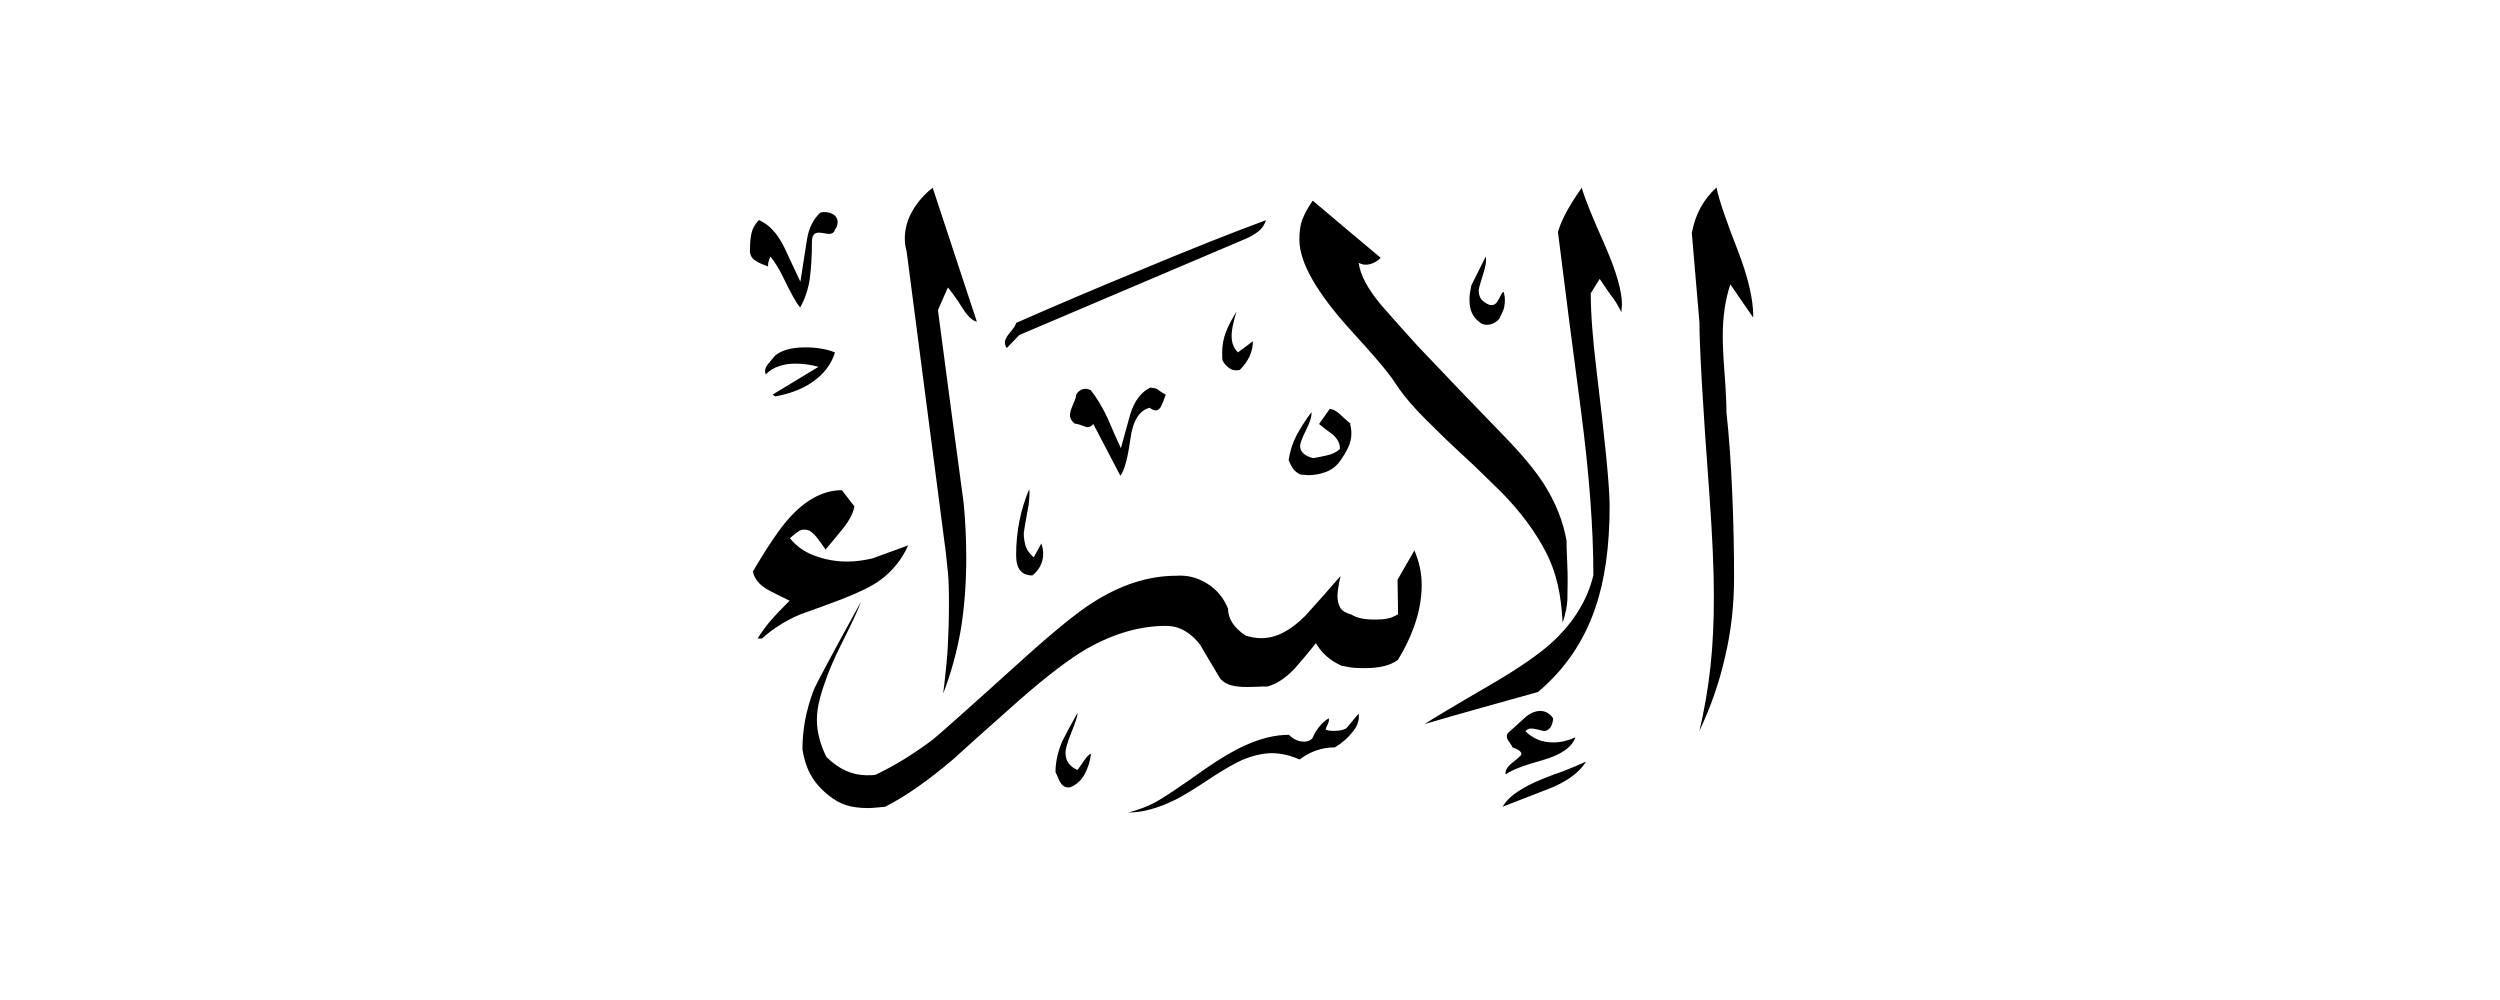 <svg width="40" height="16" viewBox="0 0 40 16" fill="none" xmlns="http://www.w3.org/2000/svg">
<path fill-rule="evenodd" clip-rule="evenodd" d="M28.047 5.075C27.926 4.898 27.804 4.726 27.686 4.55C27.606 4.785 27.564 5.062 27.564 5.377C27.564 5.512 27.573 5.717 27.594 5.99C27.615 6.268 27.623 6.469 27.623 6.595C27.665 6.973 27.695 7.406 27.716 7.897C27.737 8.388 27.745 8.834 27.745 9.237C27.745 9.674 27.699 10.098 27.602 10.505C27.51 10.917 27.371 11.312 27.191 11.694C27.27 11.358 27.329 11.018 27.367 10.669C27.405 10.325 27.422 9.947 27.422 9.543C27.422 9.094 27.396 8.548 27.35 7.91C27.241 6.444 27.191 5.528 27.191 5.159C27.149 4.68 27.111 4.205 27.069 3.727C27.123 3.433 27.254 3.189 27.464 3C27.497 3.176 27.611 3.512 27.808 4.016C27.968 4.432 28.052 4.781 28.052 5.066L28.047 5.075ZM24.058 4.672C24.058 4.672 24.078 4.73 24.078 4.793C24.078 4.861 24.07 4.911 24.058 4.949C24.045 4.987 24.02 5.037 23.986 5.104C23.931 5.163 23.864 5.197 23.785 5.197C23.738 5.197 23.696 5.18 23.663 5.146C23.562 5.071 23.512 4.957 23.512 4.802C23.512 4.76 23.512 4.722 23.52 4.684C23.528 4.646 23.532 4.609 23.541 4.567L23.772 4.105C23.785 4.163 23.772 4.264 23.726 4.399C23.684 4.533 23.659 4.617 23.659 4.651C23.659 4.697 23.671 4.739 23.692 4.777C23.717 4.814 23.759 4.844 23.818 4.873C23.885 4.898 23.936 4.873 23.974 4.798C24.011 4.722 24.037 4.68 24.049 4.672H24.058ZM25.943 5.003C25.943 4.978 25.943 4.936 25.952 4.882C25.952 4.659 25.863 4.352 25.691 3.953C25.469 3.458 25.343 3.139 25.309 3.004C25.229 3.113 25.154 3.231 25.082 3.357C25.011 3.483 24.96 3.601 24.927 3.71C25.04 4.617 25.162 5.57 25.296 6.574C25.427 7.574 25.494 8.451 25.494 9.203C25.401 9.594 25.187 9.942 24.86 10.253C24.645 10.455 24.305 10.69 23.843 10.959C23.264 11.295 22.915 11.505 22.793 11.585C23.398 11.408 24.003 11.24 24.608 11.072C25.036 10.711 25.343 10.262 25.523 9.732C25.679 9.283 25.754 8.737 25.754 8.099C25.754 7.788 25.683 7.066 25.544 5.923C25.485 5.432 25.452 5.024 25.452 4.693L25.595 4.462C25.67 4.575 25.746 4.688 25.826 4.793C25.868 4.852 25.905 4.924 25.947 5.003H25.943ZM25.065 8.653C25.011 8.342 24.889 8.04 24.704 7.746C24.557 7.519 24.347 7.267 24.078 6.99C23.608 6.507 23.142 6.02 22.676 5.528C22.483 5.314 22.289 5.1 22.1 4.882C21.886 4.625 21.764 4.403 21.739 4.205C21.781 4.226 21.815 4.235 21.848 4.235C21.936 4.235 22.016 4.197 22.092 4.126C21.731 3.823 21.365 3.517 21.004 3.21C20.924 3.323 20.87 3.428 20.836 3.517C20.802 3.605 20.79 3.714 20.79 3.836C20.79 4.197 21.067 4.684 21.617 5.289C21.987 5.692 22.218 5.965 22.306 6.104C22.398 6.247 22.516 6.398 22.663 6.557C22.756 6.658 22.907 6.805 23.108 7.003C23.264 7.15 23.419 7.297 23.57 7.435C23.759 7.616 23.906 7.763 24.015 7.868C24.326 8.183 24.561 8.502 24.73 8.825C24.818 8.993 24.881 9.17 24.923 9.35C24.965 9.531 24.99 9.737 25.002 9.963C25.049 9.821 25.074 9.699 25.078 9.594C25.078 9.489 25.082 9.392 25.082 9.308C25.082 9.228 25.082 9.115 25.074 8.964C25.065 8.817 25.065 8.712 25.065 8.653ZM20.047 5.457C20.047 5.625 19.975 5.78 19.837 5.919C19.778 5.932 19.723 5.927 19.681 5.898C19.639 5.873 19.597 5.831 19.564 5.776C19.555 5.751 19.555 5.722 19.555 5.696V5.638C19.555 5.524 19.576 5.415 19.614 5.314C19.652 5.213 19.711 5.104 19.786 4.982C19.765 5.041 19.748 5.108 19.732 5.18C19.715 5.251 19.706 5.314 19.706 5.377C19.706 5.486 19.74 5.57 19.807 5.638L20.051 5.457H20.047ZM21.601 6.788C21.613 6.822 21.622 6.872 21.622 6.94C21.622 7.015 21.605 7.082 21.575 7.15C21.546 7.217 21.5 7.292 21.441 7.376C21.382 7.46 21.302 7.519 21.21 7.553C21.117 7.586 21.021 7.603 20.928 7.603C20.882 7.595 20.845 7.595 20.819 7.595C20.786 7.586 20.752 7.565 20.714 7.528C20.677 7.49 20.647 7.435 20.618 7.36C20.639 7.225 20.677 7.099 20.739 6.977C20.802 6.856 20.882 6.73 20.983 6.595C20.991 6.654 20.962 6.751 20.899 6.877C20.836 7.003 20.802 7.091 20.802 7.137C20.802 7.229 20.874 7.297 21.012 7.33C21.088 7.318 21.164 7.301 21.239 7.284C21.315 7.267 21.382 7.234 21.437 7.187C21.445 7.108 21.407 7.028 21.328 6.956C21.218 6.877 21.147 6.818 21.105 6.784L21.277 6.541C21.332 6.549 21.386 6.578 21.445 6.633C21.504 6.688 21.558 6.738 21.613 6.784L21.601 6.788ZM20.261 3.521C19.715 3.722 19.047 3.987 18.253 4.319C17.548 4.609 16.884 4.89 16.258 5.167C16.25 5.201 16.22 5.251 16.162 5.318C16.103 5.386 16.078 5.44 16.078 5.478C16.078 5.503 16.086 5.537 16.107 5.57L16.309 5.36L19.925 3.823C20.005 3.79 20.076 3.748 20.135 3.701C20.194 3.655 20.235 3.592 20.256 3.521H20.261ZM25.208 11.795C25.154 11.954 24.977 12.08 24.675 12.164C24.372 12.248 24.179 12.324 24.091 12.391C24.078 12.332 24.116 12.265 24.209 12.194C24.301 12.122 24.343 12.08 24.343 12.068C24.343 12.026 24.297 11.992 24.2 11.958C24.192 11.937 24.179 11.916 24.158 11.887C24.104 11.82 24.095 11.765 24.129 11.727C24.305 11.568 24.406 11.475 24.431 11.454C24.507 11.4 24.574 11.375 24.641 11.375C24.73 11.375 24.801 11.417 24.851 11.496C24.839 11.618 24.793 11.685 24.709 11.698C24.608 11.673 24.536 11.656 24.498 11.656C24.465 11.656 24.436 11.669 24.406 11.698C24.528 11.82 24.675 11.879 24.851 11.879C24.965 11.879 25.082 11.853 25.204 11.799L25.208 11.795ZM25.368 12.189C25.28 12.231 25.158 12.282 25.007 12.341C24.927 12.366 24.814 12.408 24.671 12.467C24.528 12.525 24.402 12.588 24.293 12.66C24.183 12.731 24.099 12.811 24.041 12.908C24.284 12.815 24.524 12.719 24.767 12.626C24.893 12.58 25.011 12.517 25.12 12.446C25.229 12.37 25.313 12.286 25.372 12.194L25.368 12.189ZM18.652 6.314C18.627 6.389 18.602 6.448 18.581 6.494C18.56 6.541 18.53 6.566 18.488 6.566C18.463 6.566 18.43 6.553 18.396 6.524C18.228 6.566 18.123 6.734 18.085 7.032C18.043 7.33 17.993 7.523 17.926 7.612L17.493 6.784C17.468 6.818 17.434 6.835 17.392 6.835C17.3 6.801 17.233 6.78 17.191 6.776C17.144 6.734 17.119 6.692 17.119 6.646C17.119 6.604 17.136 6.545 17.17 6.469C17.203 6.394 17.22 6.339 17.22 6.314C17.254 6.255 17.304 6.221 17.371 6.221C17.396 6.221 17.426 6.23 17.451 6.242C17.543 6.356 17.636 6.507 17.724 6.696C17.791 6.856 17.863 7.015 17.934 7.171C18.001 6.923 18.052 6.742 18.085 6.625C18.152 6.41 18.262 6.268 18.409 6.2C18.455 6.209 18.488 6.213 18.509 6.221C18.568 6.268 18.619 6.297 18.652 6.314ZM13.36 3.664C13.352 3.718 13.318 3.743 13.259 3.743C13.184 3.731 13.133 3.722 13.1 3.722C13.024 3.722 12.991 3.773 12.991 3.874C12.991 4.096 12.978 4.289 12.957 4.457C12.932 4.625 12.882 4.781 12.802 4.919C12.747 4.861 12.655 4.693 12.52 4.415C12.461 4.294 12.394 4.189 12.327 4.105C12.315 4.13 12.302 4.159 12.298 4.184C12.289 4.21 12.289 4.239 12.289 4.264C12.201 4.231 12.142 4.205 12.109 4.184C12.033 4.142 11.999 4.088 11.999 4.012C11.999 3.89 12.008 3.794 12.025 3.727C12.041 3.655 12.079 3.588 12.142 3.521C12.302 3.588 12.436 3.731 12.546 3.953C12.634 4.142 12.722 4.327 12.806 4.508C12.848 4.247 12.882 4.021 12.911 3.836C12.94 3.651 13.012 3.504 13.129 3.399C13.205 3.386 13.268 3.395 13.322 3.424C13.377 3.454 13.402 3.5 13.402 3.559C13.402 3.584 13.394 3.617 13.373 3.659L13.36 3.664ZM15.62 5.146C15.553 5.125 15.477 5.054 15.397 4.924C15.284 4.747 15.204 4.642 15.166 4.6L15.007 4.961C15.141 5.99 15.28 7.019 15.418 8.044C15.443 8.304 15.46 8.603 15.46 8.93C15.46 9.333 15.431 9.707 15.376 10.056C15.317 10.4 15.225 10.749 15.091 11.097C15.133 10.753 15.158 10.497 15.166 10.32C15.175 10.144 15.183 9.926 15.183 9.657C15.183 9.556 15.183 9.459 15.179 9.363C15.179 9.27 15.162 9.094 15.133 8.838L14.507 4.029C14.486 3.953 14.477 3.886 14.477 3.819C14.477 3.659 14.52 3.508 14.604 3.365C14.688 3.223 14.793 3.105 14.923 3.004C15.158 3.718 15.393 4.428 15.628 5.142L15.62 5.146ZM16.519 9.207C16.342 9.207 16.258 9.098 16.258 8.884C16.258 8.502 16.33 8.149 16.468 7.826C16.477 7.905 16.468 7.985 16.46 8.069C16.405 8.359 16.38 8.514 16.38 8.531C16.38 8.611 16.393 8.682 16.414 8.75C16.439 8.813 16.481 8.867 16.54 8.918C16.582 8.842 16.619 8.771 16.661 8.695C16.682 8.754 16.691 8.808 16.691 8.855C16.691 8.997 16.632 9.115 16.519 9.207ZM21.739 11.425C21.752 11.517 21.722 11.614 21.642 11.711C21.567 11.807 21.47 11.891 21.357 11.958C21.155 11.958 20.966 12.021 20.794 12.152C20.639 12.084 20.492 12.051 20.349 12.051C20.206 12.051 20.042 12.089 19.874 12.16C19.753 12.215 19.606 12.299 19.429 12.412C19.139 12.605 18.925 12.74 18.782 12.807C18.522 12.933 18.278 13 18.056 13C18.215 12.958 18.362 12.903 18.493 12.832C18.623 12.761 18.887 12.584 19.282 12.303C19.526 12.135 19.736 12.009 19.916 11.929C20.164 11.816 20.399 11.757 20.622 11.757C20.698 11.832 20.777 11.866 20.866 11.866C20.92 11.866 20.962 11.849 20.996 11.816C21.029 11.74 21.067 11.677 21.113 11.622C21.155 11.568 21.206 11.526 21.26 11.492C21.269 11.517 21.26 11.555 21.239 11.597C21.218 11.639 21.21 11.664 21.21 11.673C21.231 11.685 21.273 11.694 21.34 11.694C21.428 11.694 21.495 11.681 21.542 11.652L21.735 11.421L21.739 11.425ZM22.625 8.796C22.705 8.976 22.747 9.165 22.747 9.359C22.747 9.552 22.713 9.762 22.646 9.963C22.579 10.165 22.487 10.363 22.365 10.56C22.243 10.648 22.071 10.69 21.84 10.69C21.794 10.69 21.743 10.69 21.689 10.686C21.634 10.686 21.563 10.669 21.466 10.652C21.285 10.572 21.147 10.451 21.055 10.291C20.941 10.434 20.828 10.568 20.71 10.703C20.567 10.85 20.424 10.946 20.277 10.984C20.223 10.984 20.168 10.984 20.118 10.988C20.063 10.988 20.009 10.992 19.958 10.992C19.858 10.992 19.774 10.984 19.706 10.967C19.639 10.95 19.58 10.917 19.526 10.862C19.417 10.682 19.312 10.501 19.202 10.316C19.047 10.115 18.866 10.014 18.656 10.014C18.241 10.014 17.821 10.136 17.396 10.375C17.107 10.543 16.745 10.82 16.309 11.202C15.96 11.513 15.611 11.82 15.271 12.131C14.855 12.488 14.486 12.744 14.162 12.908C14.041 12.92 13.953 12.929 13.889 12.929C13.747 12.929 13.629 12.912 13.537 12.882C13.444 12.853 13.344 12.798 13.243 12.714C13.121 12.614 13.028 12.504 12.966 12.387C12.902 12.269 12.861 12.135 12.839 11.988C12.839 11.673 12.898 11.358 13.02 11.039C13.062 10.938 13.314 10.467 13.776 9.627C13.742 9.728 13.633 9.968 13.444 10.341C13.356 10.522 13.289 10.673 13.243 10.795C13.197 10.917 13.155 11.039 13.121 11.165C13.087 11.291 13.07 11.404 13.07 11.513C13.07 11.706 13.121 11.908 13.222 12.11C13.415 12.303 13.633 12.404 13.868 12.404C13.927 12.404 13.978 12.404 14.011 12.395C14.322 12.248 14.624 12.059 14.927 11.832C15.019 11.757 15.49 11.341 16.33 10.581C16.859 10.102 17.245 9.791 17.48 9.644C17.93 9.354 18.379 9.212 18.82 9.212C18.997 9.199 19.16 9.241 19.316 9.338C19.471 9.434 19.58 9.569 19.648 9.737C19.648 9.896 19.74 10.043 19.929 10.169C20.009 10.194 20.093 10.211 20.181 10.211C20.416 10.211 20.651 10.089 20.887 9.85C21.076 9.64 21.265 9.43 21.449 9.216C21.437 9.27 21.424 9.325 21.416 9.384C21.407 9.443 21.399 9.489 21.399 9.531C21.399 9.611 21.416 9.674 21.445 9.724C21.474 9.774 21.533 9.808 21.622 9.833C21.71 9.888 21.831 9.913 21.995 9.913C22.084 9.913 22.151 9.909 22.201 9.896C22.252 9.888 22.306 9.863 22.369 9.829L22.361 9.275L22.634 8.8L22.625 8.796ZM13.36 5.638C13.302 5.831 13.175 5.995 12.986 6.121C12.827 6.23 12.63 6.301 12.403 6.343L12.361 6.314C12.604 6.167 12.848 6.02 13.096 5.869C12.974 5.835 12.852 5.818 12.722 5.818C12.63 5.818 12.541 5.831 12.461 5.86C12.382 5.885 12.31 5.932 12.252 5.99C12.23 5.936 12.243 5.885 12.281 5.835C12.323 5.785 12.361 5.734 12.403 5.688C12.512 5.6 12.671 5.558 12.886 5.558C13.062 5.558 13.217 5.583 13.36 5.638ZM17.451 12.059C17.426 12.072 17.396 12.101 17.367 12.139C17.338 12.181 17.296 12.24 17.241 12.32C17.115 12.265 17.048 12.177 17.048 12.047C17.048 11.979 17.081 11.87 17.144 11.715C17.207 11.559 17.241 11.454 17.241 11.404C17.128 11.606 17.048 11.757 16.997 11.858C16.922 12.034 16.888 12.198 16.888 12.353C16.897 12.374 16.918 12.42 16.955 12.5C16.993 12.576 17.048 12.609 17.123 12.597C17.224 12.555 17.3 12.488 17.354 12.387C17.409 12.286 17.443 12.177 17.455 12.063L17.451 12.059ZM14.536 8.724L13.961 8.934C13.814 8.968 13.68 8.985 13.558 8.985C13.377 8.985 13.205 8.955 13.037 8.892C12.873 8.834 12.739 8.737 12.638 8.611C12.705 8.552 12.76 8.51 12.797 8.489C12.839 8.468 12.89 8.468 12.949 8.489C13.003 8.523 13.054 8.573 13.1 8.64C13.125 8.674 13.163 8.724 13.209 8.792C13.302 8.682 13.398 8.569 13.495 8.447C13.591 8.325 13.65 8.212 13.671 8.103L13.47 7.843C13.175 7.843 12.89 7.994 12.621 8.296C12.487 8.443 12.293 8.724 12.046 9.144C12.071 9.266 12.155 9.363 12.289 9.438C12.365 9.48 12.478 9.535 12.634 9.611C12.491 9.753 12.399 9.85 12.352 9.905C12.264 10.005 12.188 10.111 12.121 10.216H12.193C12.352 10.069 12.554 9.938 12.797 9.833C13.02 9.753 13.243 9.674 13.461 9.59C13.742 9.48 13.953 9.38 14.087 9.279C14.28 9.136 14.431 8.951 14.532 8.724H14.536Z" fill="currentColor"/>
</svg>
